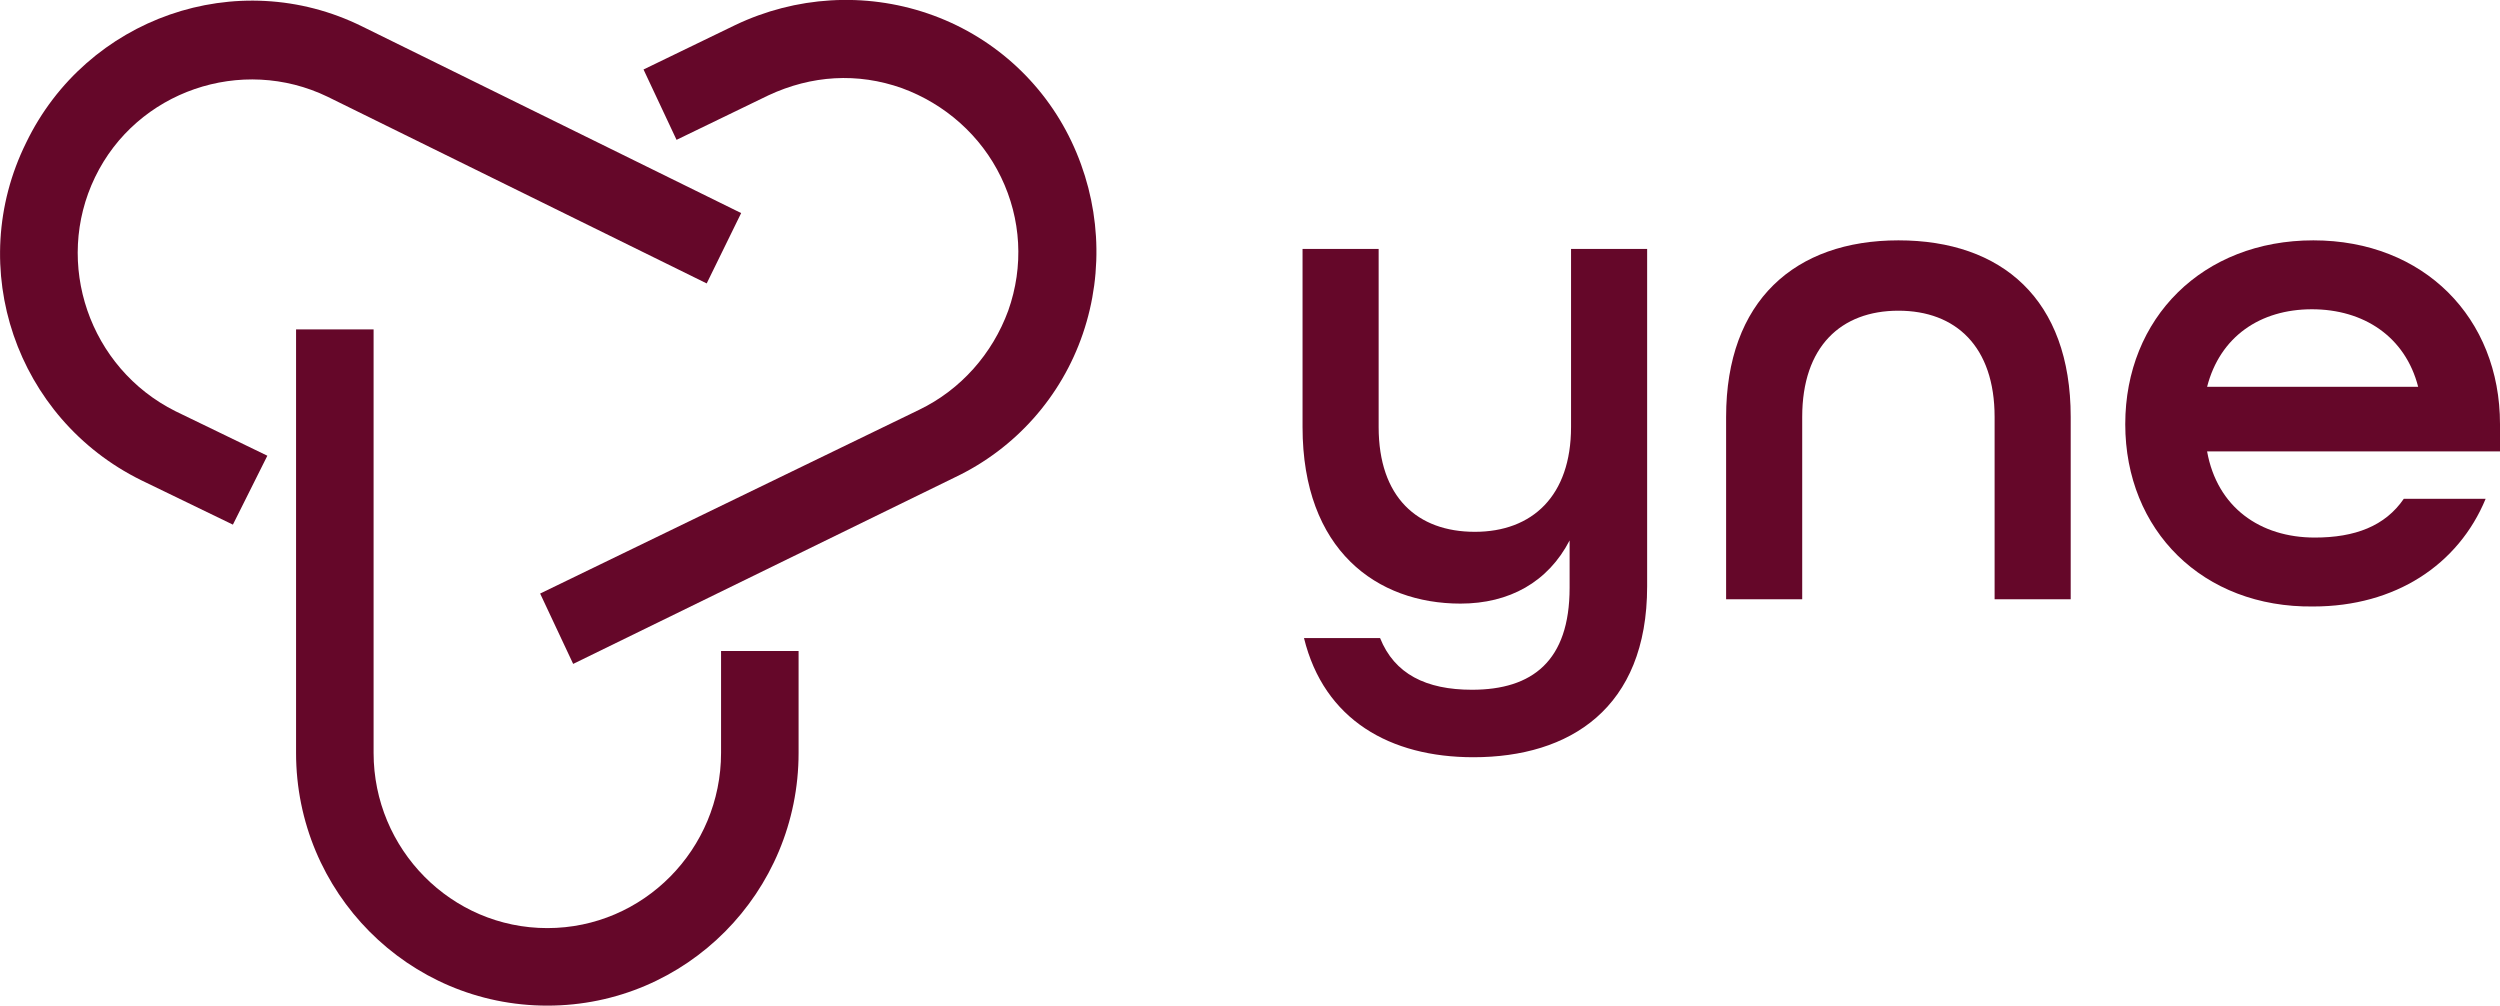 <?xml version="1.0" encoding="UTF-8"?><svg id="Layer_2" xmlns="http://www.w3.org/2000/svg" viewBox="0 0 174.12 70.04"><defs><style>.cls-1{fill:#650729;}</style></defs><g id="Layer_1-2"><path class="cls-1" d="m38.12,70.04c-9.7,0-17.5-7.9-17.5-17.6v-29.5h5.4v29.5c0,6.7,5.4,12.2,12.1,12.2s12.1-5.5,12.1-12.2v-7.1h5.4v7.1c0,9.7-7.8,17.6-17.5,17.6Z"/><path class="cls-1" d="m16.22,36.54l-6.4-3.1C1.12,29.14-2.48,18.64,1.82,9.94,6.02,1.24,16.52-2.46,25.22,1.84l26.4,13-2.4,4.9L22.82,6.74c-6-2.9-13.3-.4-16.2,5.6-2.9,6-.4,13.3,5.6,16.3l6.4,3.1-2.4,4.8Z"/><path class="cls-1" d="m39.92,46.24l-2.3-4.9,26.4-12.8c2.9-1.4,5.1-3.9,6.2-6.9,1.1-3.1.9-6.4-.5-9.3s-3.9-5.1-6.9-6.2c-3.1-1.1-6.3-.9-9.3.5l-6.4,3.1-2.3-4.9,6.4-3.1c4.2-2,9-2.3,13.4-.8,4.4,1.5,8,4.7,10,8.9s2.3,9,.8,13.4c-1.5,4.4-4.7,8-8.9,10l-26.6,13Z"/><path class="cls-1" d="m90.82,44.44h5.3c1,2.5,3.2,3.6,6.4,3.6,4.2,0,6.8-2,6.8-7.1v-3.3c-1.5,2.9-4.2,4.4-7.6,4.4-5.8,0-11-3.7-11-12.3v-12.4h5.3v12.4c0,4.9,2.7,7.3,6.7,7.3s6.7-2.5,6.7-7.3v-12.4h5.3v23.5c0,8.5-5.4,11.9-12.1,11.9-5.8,0-10.4-2.6-11.8-8.3Z"/><path class="cls-1" d="m120.22,29.04c0-8.1,4.8-12.3,12-12.3s12,4.1,12,12.3v12.7h-5.3v-12.7c0-4.9-2.7-7.4-6.7-7.4s-6.7,2.5-6.7,7.4v12.7h-5.3v-12.7h0Z"/><path class="cls-1" d="m148.02,29.54c0-7.4,5.4-12.8,13.1-12.8s13,5.4,13,12.8v1.9h-20.4c.7,3.9,3.7,6,7.5,6,2.8,0,4.9-.8,6.2-2.7h5.7c-1.9,4.6-6.3,7.5-12,7.5-7.7.1-13.1-5.3-13.1-12.7Zm20.4-2.6c-.9-3.5-3.8-5.4-7.4-5.4s-6.4,1.9-7.3,5.4h14.7Z"/></g></svg>